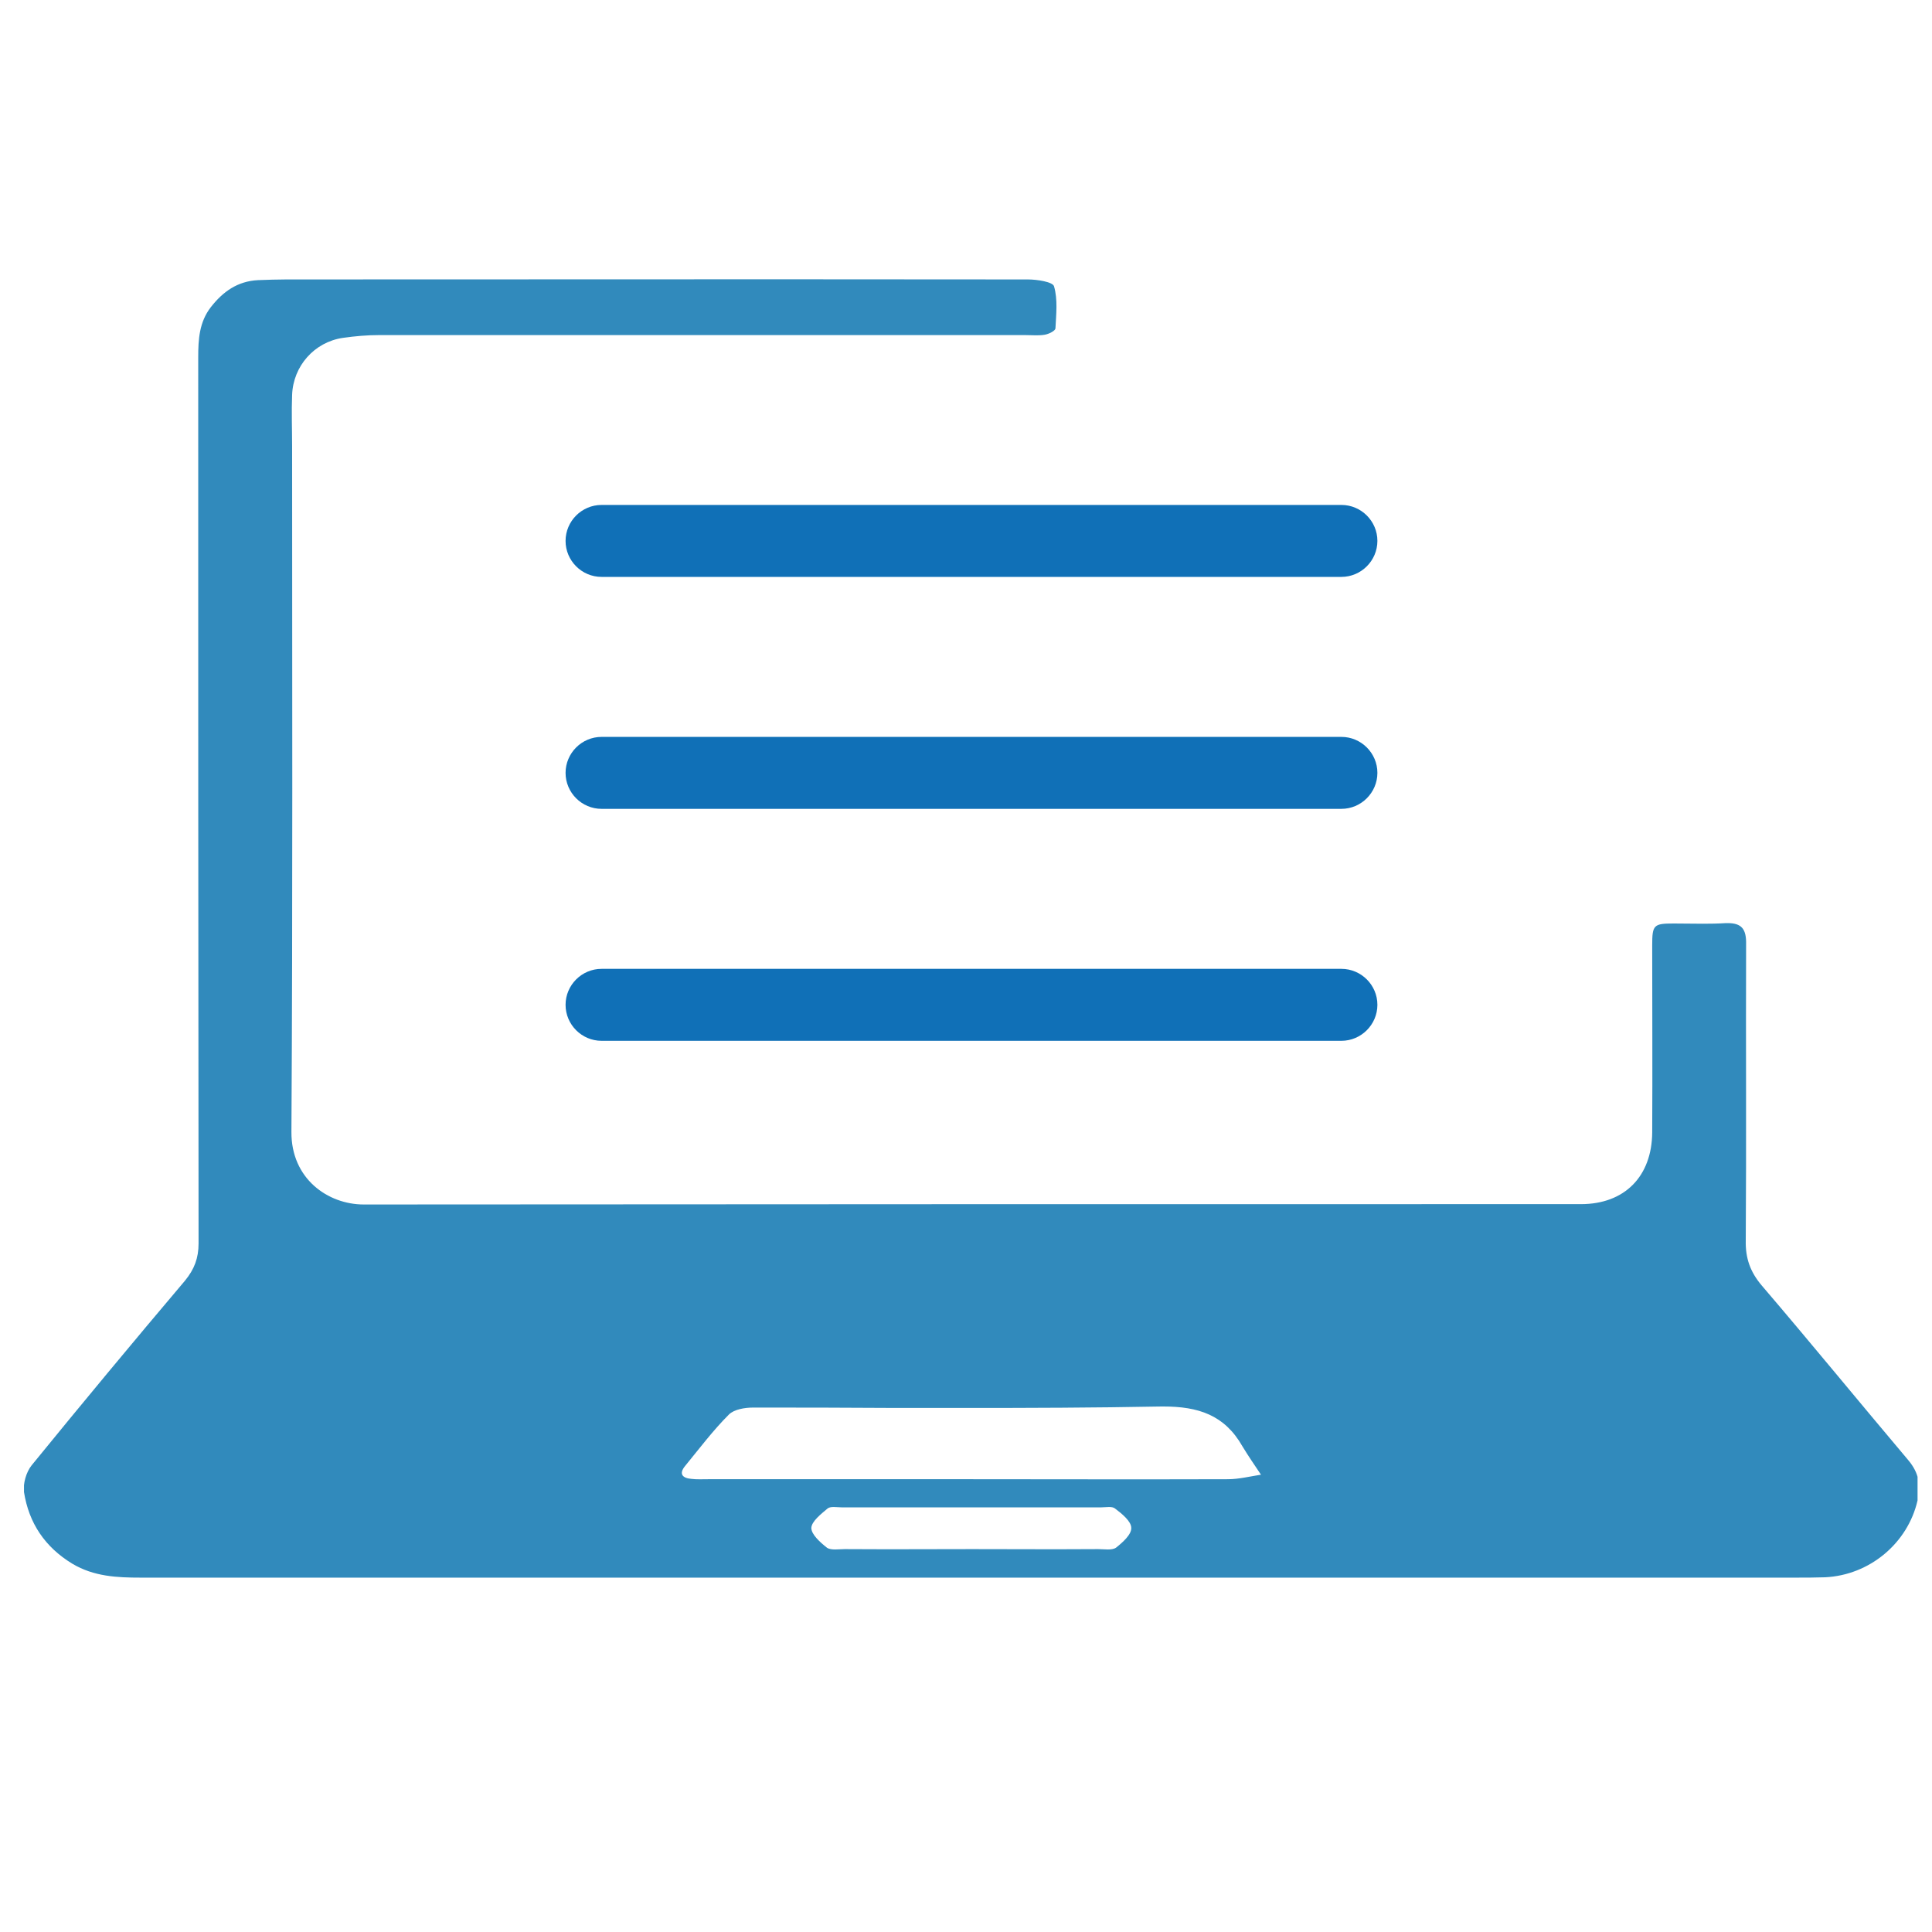 <?xml version="1.0" encoding="utf-8"?>
<!-- Generator: Adobe Illustrator 22.0.1, SVG Export Plug-In . SVG Version: 6.00 Build 0)  -->
<svg version="1.1" id="Layer_1" xmlns="http://www.w3.org/2000/svg" xmlns:xlink="http://www.w3.org/1999/xlink" x="0px" y="0px"
	 viewBox="0 0 50 50" style="enable-background:new 0 0 50 50;" xml:space="preserve">
<path style="fill:#1070B7;" d="M34.715,14.93H15.568c-0.512,0-0.931-0.419-0.931-0.931v-0
	c0-0.512,0.419-0.931,0.931-0.931h19.148c0.512,0,0.931,0.419,0.931,0.931v0
	C35.646,14.511,35.227,14.93,34.715,14.93z"/>
<path style="fill:#1070B7;" d="M34.715,20.933H15.568c-0.512,0-0.931-0.419-0.931-0.931v-0
	c0-0.512,0.419-0.931,0.931-0.931h19.148c0.512,0,0.931,0.419,0.931,0.931v0
	C35.646,20.514,35.227,20.933,34.715,20.933z"/>
<path style="fill:#1070B7;" d="M34.715,26.936H15.568c-0.512,0-0.931-0.419-0.931-0.931v-0
	c0-0.512,0.419-0.931,0.931-0.931h19.148c0.512,0,0.931,0.419,0.931,0.931V26.005
	C35.646,26.517,35.227,26.936,34.715,26.936z"/>
<g>
	<g>
		<g style="enable-background:new    ;">
			<defs>
				<rect id="SVGID_1_" x="0.621" y="7.228" style="enable-background:new    ;" width="49.005" height="33.601"/>
			</defs>
			<clipPath id="SVGID_2_">
				<use xlink:href="#SVGID_1_"  style="overflow:visible;"/>
			</clipPath>
			<g style="clip-path:url(#SVGID_2_);">
				<g>
					<g>
						<g>
							<path style="fill:#318ABC;" d="M21.798,39.011c2.232,0,4.455,0,6.687,0
								c0.067,0,0.145-0.01,0.215-0.01c0.061,0,0.117,0.008,0.154,0.037
								c0.18,0.135,0.423,0.333,0.423,0.504c0.009,0.171-0.225,0.378-0.396,0.513
								c-0.054,0.036-0.13,0.045-0.213,0.045c-0.082,0-0.17-0.009-0.246-0.009
								c-0.363,0.003-0.726,0.004-1.089,0.004c-0.725,0-1.449-0.004-2.169-0.004
								c-0.732,0-1.468,0.004-2.203,0.004c-0.367,0-0.734-0.001-1.1-0.004
								c-0.076,0-0.164,0.009-0.246,0.009s-0.159-0.009-0.213-0.045
								c-0.171-0.135-0.405-0.342-0.405-0.513
								c0.009-0.171,0.252-0.36,0.423-0.504c0.038-0.029,0.095-0.037,0.158-0.037
								C21.651,39.001,21.731,39.011,21.798,39.011 M24.984,36.438
								c1.665,0,3.332-0.005,5.004-0.037c0.039-0.001,0.077-0.001,0.115-0.001
								c0.906,0,1.588,0.215,2.054,1.036c0.153,0.252,0.315,0.486,0.477,0.729
								c-0.288,0.045-0.576,0.117-0.855,0.117
								c-0.738,0.003-1.476,0.004-2.214,0.004c-1.476,0-2.952-0.004-4.428-0.004
								c-2.277,0-4.545,0-6.813,0c-0.072,0-0.144,0.002-0.216,0.002
								s-0.144-0.002-0.216-0.011c-0.225-0.018-0.333-0.126-0.162-0.333
								c0.369-0.45,0.72-0.918,1.134-1.332c0.135-0.135,0.414-0.18,0.621-0.18
								c1.161,0,2.331,0,3.501,0.009C23.652,36.437,24.318,36.438,24.984,36.438
								 M20.205,7.228c-4.266,0-8.532,0.004-12.798,0.004
								C7.164,7.232,6.921,7.241,6.678,7.25C6.147,7.277,5.769,7.547,5.454,7.952
								c-0.297,0.387-0.324,0.828-0.324,1.296c0,7.641,0,15.282,0.009,22.932
								c0,0.378-0.108,0.666-0.351,0.963c-1.341,1.584-2.664,3.177-3.969,4.779
								c-0.144,0.18-0.225,0.477-0.198,0.693c0.126,0.801,0.54,1.422,1.251,1.854
								c0.558,0.333,1.161,0.36,1.773,0.36c7.155,0,14.319,0,21.474,0
								c7.11,0,14.229,0,21.339,0c0.261,0,0.522,0,0.774-0.009
								c1.152-0.054,2.142-0.882,2.394-1.989c0.09-0.387,0.036-0.711-0.234-1.035
								c-1.269-1.503-2.52-3.033-3.798-4.527
								c-0.297-0.351-0.423-0.702-0.414-1.161c0.018-2.556,0-5.112,0.009-7.668
								c0.009-0.393-0.112-0.55-0.478-0.55c-0.02,0-0.041,0-0.062,0.001
								c-0.189,0.012-0.38,0.015-0.571,0.015c-0.255,0-0.509-0.006-0.761-0.006
								c-0.522,0-0.558,0.036-0.558,0.567c0,1.611,0.009,3.222,0,4.842
								c-0.009,1.134-0.711,1.854-1.845,1.854c-10.503,0-21.006,0-31.5,0.009
								c-0.927,0-1.881-0.666-1.872-1.881c0.036-5.913,0.018-11.835,0.018-17.748
								c0-0.441-0.018-0.882,0-1.323c0.027-0.747,0.576-1.368,1.314-1.476
								c0.315-0.045,0.63-0.072,0.936-0.072c5.571,0,11.142,0,16.713,0
								c0.098,0,0.198,0.006,0.297,0.006c0.074,0,0.147-0.003,0.216-0.015
								c0.108-0.018,0.27-0.099,0.279-0.162C27.333,8.132,27.378,7.754,27.279,7.412
								c-0.027-0.117-0.441-0.18-0.675-0.18C24.471,7.229,22.338,7.228,20.205,7.228
								"/>
						</g>
					</g>
				</g>
			</g>
		</g>
	</g>
</g>
</svg>
